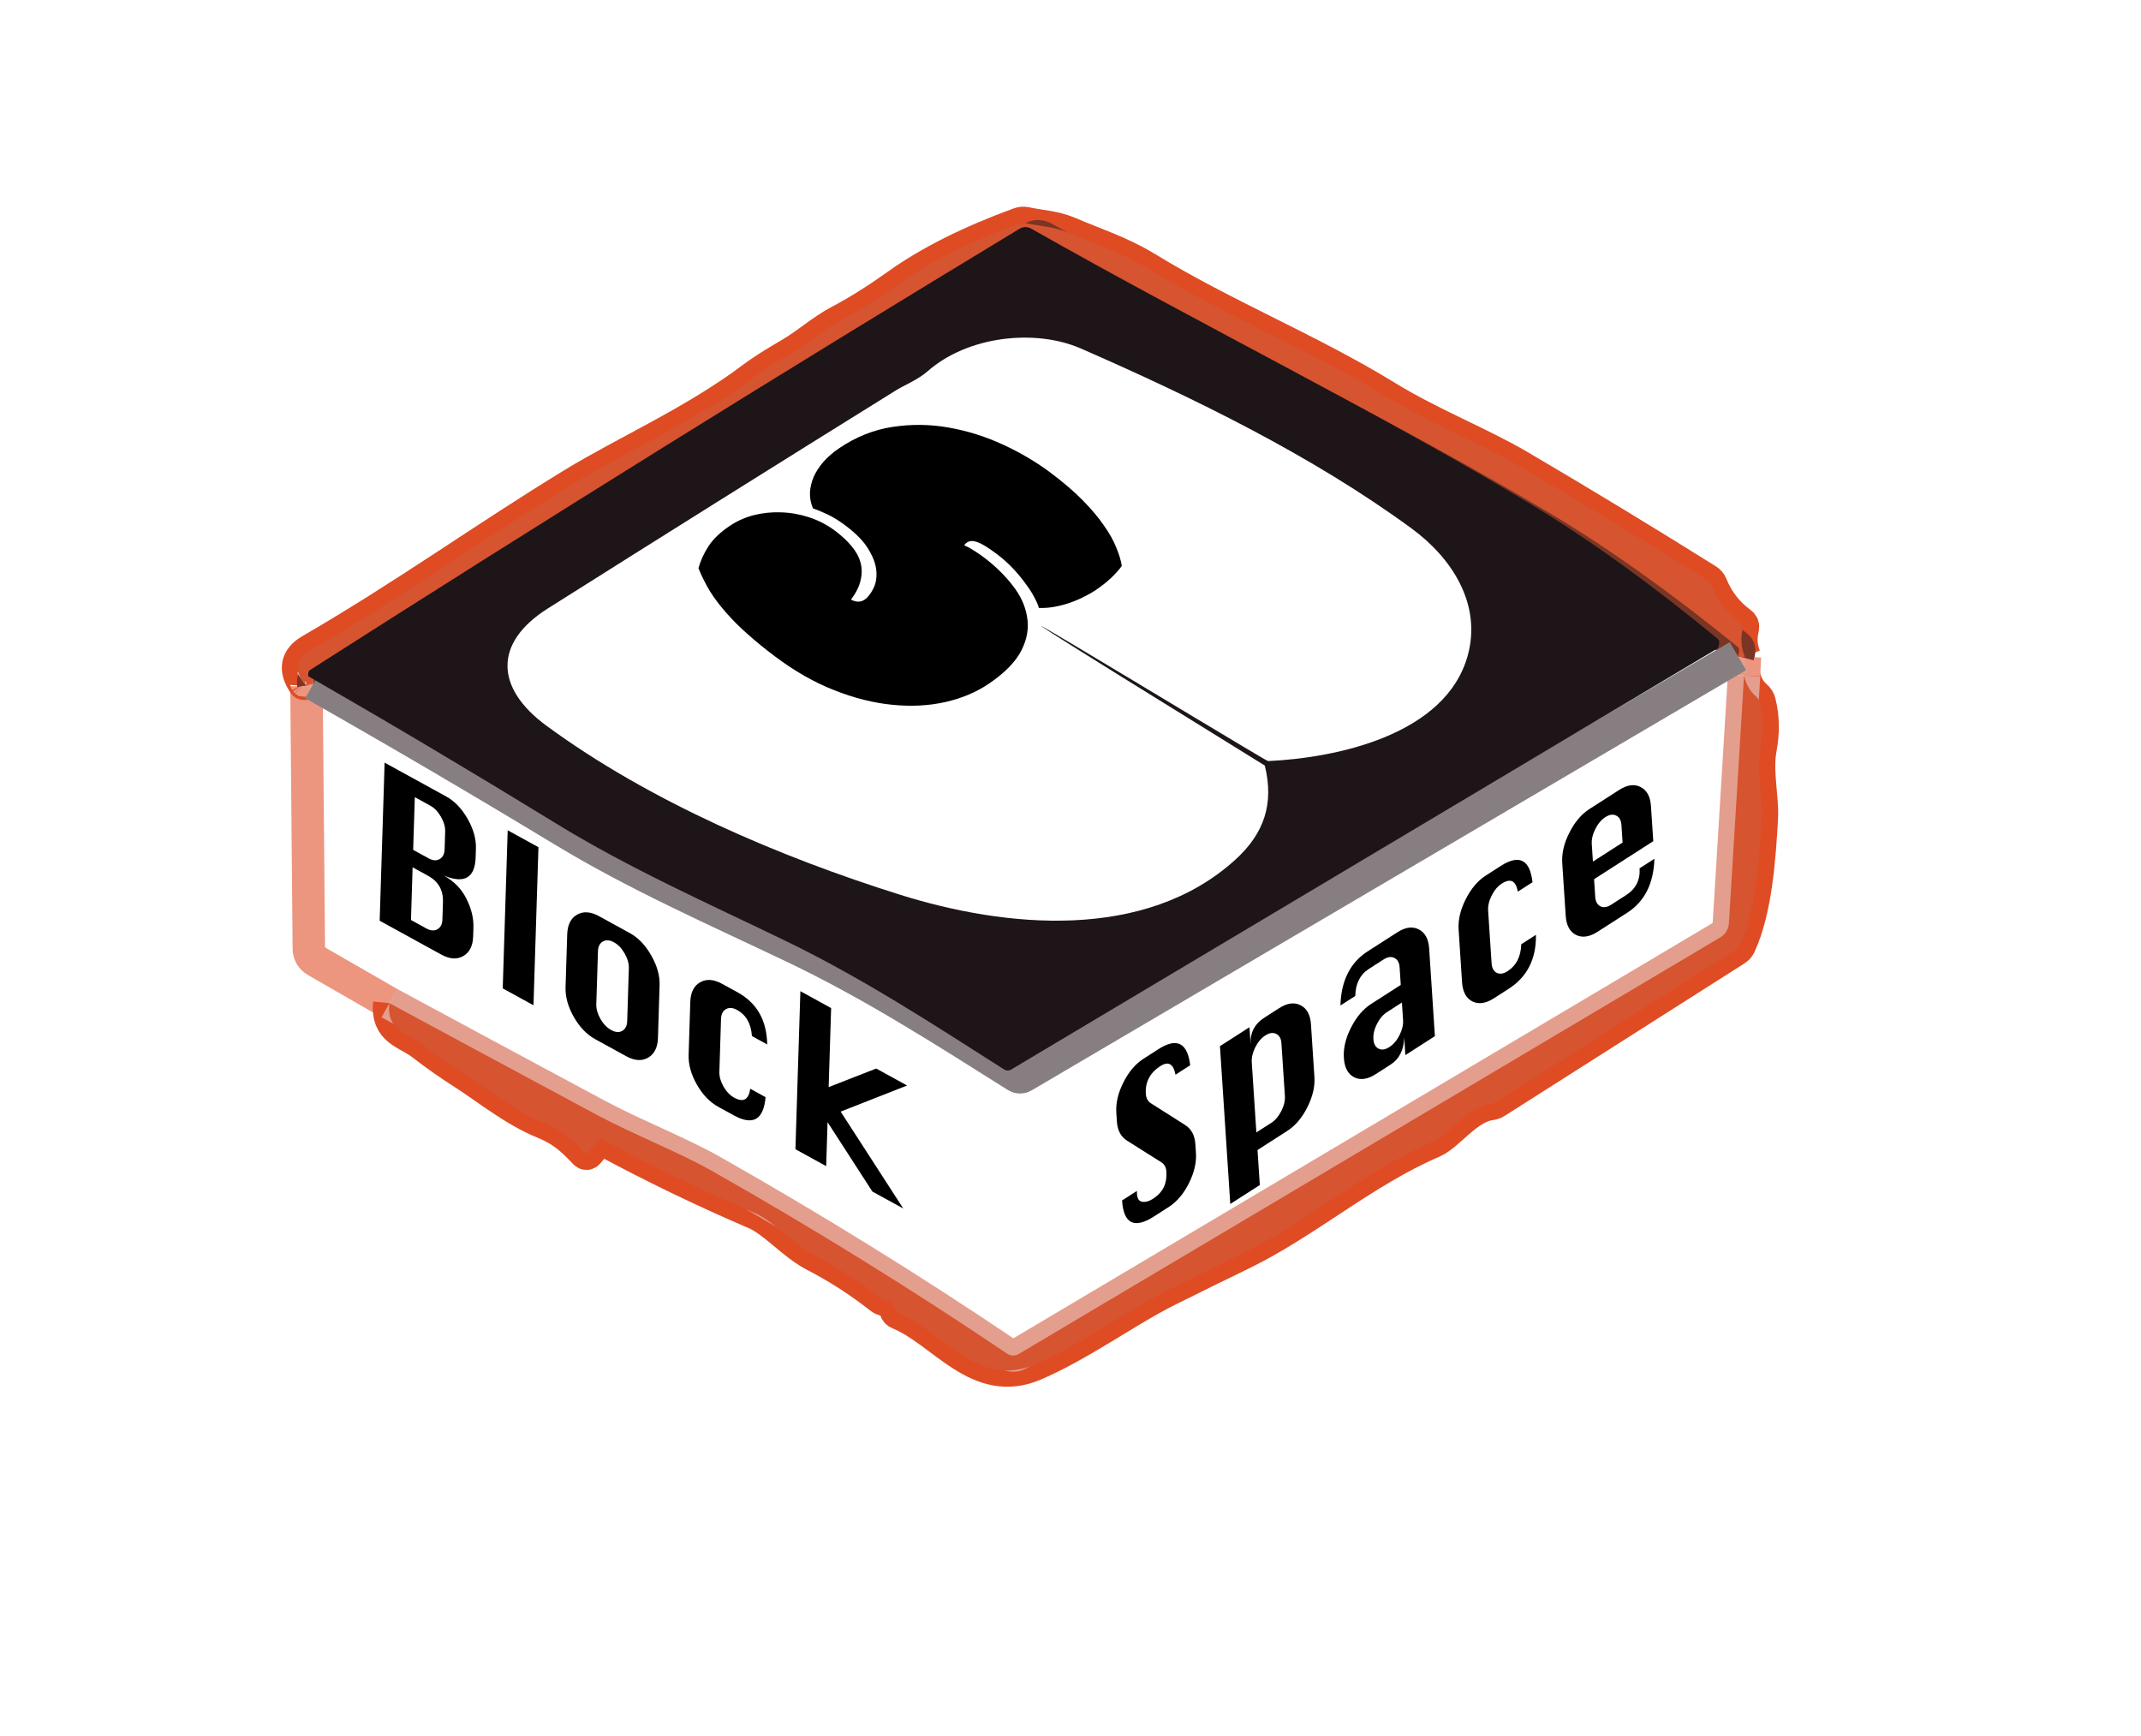 <svg width="132" height="107" viewBox="0 0 132 107" fill="none" xmlns="http://www.w3.org/2000/svg">
<g clip-path="url(#clip0_116_8)">
<path d="M18.896 42.297L19.04 58.465C19.043 58.815 19.196 59.077 19.499 59.252L24.002 61.844" stroke="#EC957F" stroke-width="2"/>
<path d="M24.002 61.844C23.832 63.566 25.08 63.654 26.009 64.374C26.87 65.039 27.758 65.662 28.675 66.243C29.876 67.008 31.693 68.472 33.484 69.199C34.655 69.673 35.258 70.227 36.064 71.081C36.13 71.149 36.192 71.147 36.251 71.077L36.841 70.379C36.954 70.244 37.089 70.218 37.244 70.303C40.278 71.938 43.379 73.435 46.548 74.794C47.749 75.315 48.87 76.702 50.219 77.4C51.651 78.141 53.001 79.011 54.269 80.009C54.365 80.085 54.474 80.133 54.595 80.153C54.932 80.201 55.134 80.391 55.202 80.724C55.214 80.778 55.239 80.829 55.275 80.872C55.31 80.915 55.355 80.948 55.406 80.969C58.144 82.081 60.283 85.659 63.831 84.111C66.739 82.838 69.489 80.804 71.938 79.578C73.449 78.822 74.966 78.076 76.488 77.34C80.554 75.374 84.06 72.236 88.355 70.388C89.323 69.969 90.473 68.248 91.899 68.066C92.026 68.052 92.144 68.009 92.251 67.939L107.022 58.546C107.127 58.478 107.206 58.388 107.26 58.275C108.27 56.105 108.486 52.84 108.622 50.455C108.694 49.169 108.274 47.592 108.546 46.124C108.732 45.126 108.713 44.179 108.486 43.282C108.45 43.15 108.375 43.031 108.27 42.94C107.893 42.615 107.646 42.184 107.527 41.645" stroke="#DF4B23" stroke-width="2"/>
<path d="M107.527 41.645L107.578 40.491" stroke="#EC957F" stroke-width="2"/>
<path d="M107.578 40.491C107.343 39.93 107.301 39.343 107.451 38.732C107.484 38.596 107.445 38.488 107.332 38.406C106.503 37.797 105.894 37.012 105.507 36.05C105.46 35.935 105.378 35.837 105.273 35.771C101.442 33.372 97.579 31.027 93.686 28.738C91.296 27.334 88.164 26.103 85.541 24.492C80.711 21.523 75.503 19.463 70.656 16.494C69.12 15.555 67.536 15.052 65.911 14.358C65.011 13.973 64.188 13.961 63.245 13.758C63.107 13.73 62.972 13.739 62.842 13.787C59.806 14.896 57.315 16.143 55.368 17.53C54.032 18.48 52.833 19.233 51.769 19.789C50.648 20.381 49.786 21.193 48.696 21.827C47.677 22.419 46.906 22.913 46.383 23.308C42.885 25.951 38.56 27.862 35.347 29.82C29.885 33.149 25.029 36.668 19.129 40.093C18.275 40.59 18.146 41.276 18.743 42.153C18.749 42.164 18.753 42.164 18.756 42.153L18.798 42.026C18.81 41.995 18.828 41.991 18.854 42.014C18.893 42.05 18.907 42.145 18.896 42.297" stroke="#DF4B23" stroke-width="2"/>
<path d="M107.578 40.491C107.431 40.513 107.288 40.501 107.149 40.453" stroke="#E49E8D" stroke-width="2"/>
<path d="M107.149 40.453L107.217 40.195C107.254 40.057 107.216 39.943 107.103 39.852C102.988 36.511 99.124 33.765 95.511 31.614C85.889 25.883 74.832 20.533 64.345 14.655C64.237 14.594 64.114 14.563 63.99 14.565C63.865 14.566 63.743 14.6 63.636 14.663C48.837 23.497 34.105 32.536 19.439 41.781C19.32 41.854 19.278 41.987 19.312 42.178" stroke="#7A3524" stroke-width="2"/>
<path d="M19.312 42.179C19.162 42.164 19.023 42.204 18.896 42.297" stroke="#E49E8D" stroke-width="2"/>
<path d="M107.527 41.645L106.593 56.926C106.581 57.102 106.527 57.272 106.434 57.423C106.342 57.573 106.214 57.699 106.063 57.788L62.804 83.477C62.696 83.541 62.572 83.573 62.447 83.57C62.321 83.566 62.199 83.526 62.095 83.456C56.232 79.497 50.178 75.749 43.934 72.21C41.888 71.047 39.031 69.931 36.786 68.725C32.519 66.436 28.258 64.142 24.002 61.844" stroke="#E49E8D" stroke-width="2"/>
<path d="M107.149 40.453L63.097 66.361C63.033 66.399 62.96 66.419 62.886 66.418C62.811 66.417 62.739 66.396 62.677 66.357C58.216 63.553 53.857 60.745 49.061 58.452C44.214 56.135 39.358 54.02 34.727 51.216C29.628 48.129 24.49 45.116 19.312 42.178" stroke="#877E81" stroke-width="2"/>
<path d="M107.578 40.491C107.431 40.514 107.288 40.501 107.149 40.453L107.217 40.195C107.254 40.057 107.216 39.943 107.103 39.852C102.988 36.511 99.124 33.765 95.511 31.614C85.889 25.883 74.833 20.533 64.345 14.655C64.237 14.594 64.114 14.563 63.99 14.564C63.865 14.566 63.743 14.6 63.636 14.663C48.837 23.496 34.105 32.536 19.439 41.781C19.32 41.854 19.278 41.987 19.312 42.178C19.162 42.164 19.023 42.204 18.896 42.297C18.907 42.145 18.893 42.05 18.854 42.014C18.828 41.991 18.81 41.995 18.798 42.026L18.756 42.153C18.753 42.164 18.749 42.164 18.743 42.153C18.146 41.276 18.275 40.59 19.129 40.093C25.029 36.668 29.885 33.149 35.347 29.82C38.56 27.862 42.885 25.951 46.383 23.308C46.906 22.913 47.677 22.419 48.696 21.827C49.786 21.193 50.648 20.381 51.769 19.789C52.833 19.233 54.032 18.48 55.368 17.53C57.315 16.143 59.806 14.896 62.842 13.787C62.972 13.739 63.107 13.73 63.245 13.758C64.188 13.961 65.011 13.973 65.911 14.358C67.537 15.052 69.12 15.555 70.656 16.494C75.503 19.463 80.711 21.523 85.541 24.492C88.164 26.103 91.296 27.334 93.686 28.738C97.58 31.027 101.442 33.372 105.273 35.771C105.378 35.837 105.46 35.935 105.507 36.05C105.894 37.012 106.503 37.797 107.332 38.406C107.445 38.488 107.485 38.596 107.451 38.732C107.301 39.343 107.343 39.93 107.578 40.491Z" fill="#D65430"/>
<path d="M107.527 41.645C107.646 42.184 107.893 42.615 108.27 42.94C108.375 43.031 108.45 43.15 108.486 43.282C108.713 44.179 108.732 45.126 108.546 46.124C108.274 47.592 108.694 49.169 108.622 50.455C108.486 52.84 108.27 56.105 107.26 58.275C107.206 58.388 107.127 58.478 107.022 58.546L92.251 67.939C92.144 68.009 92.026 68.052 91.899 68.066C90.473 68.248 89.323 69.969 88.355 70.388C84.06 72.236 80.554 75.374 76.488 77.34C74.966 78.076 73.449 78.822 71.938 79.578C69.489 80.804 66.739 82.838 63.831 84.111C60.283 85.659 58.144 82.081 55.406 80.969C55.355 80.948 55.31 80.915 55.275 80.872C55.239 80.829 55.214 80.778 55.202 80.724C55.134 80.391 54.932 80.201 54.595 80.153C54.474 80.133 54.365 80.085 54.269 80.009C53.001 79.011 51.651 78.141 50.219 77.4C48.87 76.702 47.749 75.315 46.548 74.794C43.379 73.435 40.278 71.938 37.244 70.303C37.089 70.218 36.954 70.244 36.841 70.379L36.251 71.077C36.192 71.147 36.13 71.149 36.064 71.081C35.258 70.227 34.655 69.673 33.484 69.199C31.693 68.472 29.876 67.008 28.675 66.243C27.758 65.662 26.87 65.039 26.009 64.374C25.08 63.654 23.832 63.566 24.002 61.844C28.258 64.142 32.519 66.436 36.786 68.725C39.031 69.931 41.888 71.047 43.934 72.21C50.178 75.749 56.232 79.497 62.095 83.456C62.199 83.526 62.321 83.566 62.447 83.57C62.572 83.573 62.696 83.541 62.804 83.477L106.063 57.789C106.214 57.699 106.342 57.573 106.434 57.423C106.527 57.272 106.581 57.102 106.593 56.926L107.527 41.645Z" fill="#D65430"/>
<path d="M73.38 65.674L72.474 66.255C72.347 65.584 72.036 65.407 71.54 65.725C71.221 65.93 70.986 66.176 70.835 66.462C70.685 66.749 70.622 67.073 70.645 67.434C70.663 67.705 70.769 67.9 70.964 68.022L73.065 69.356C73.452 69.6 73.663 69.995 73.699 70.538L73.735 71.086C73.773 71.67 73.628 72.291 73.3 72.949C72.972 73.603 72.557 74.091 72.056 74.413L71.141 75C70.537 75.388 70.071 75.498 69.742 75.333C69.414 75.167 69.226 74.726 69.179 74.01L70.094 73.423C70.093 73.501 70.094 73.562 70.097 73.606C70.116 73.899 70.226 74.061 70.427 74.091C70.628 74.12 70.842 74.062 71.07 73.915C71.395 73.707 71.622 73.464 71.753 73.187C71.883 72.91 71.936 72.594 71.913 72.239C71.895 71.965 71.789 71.77 71.594 71.652L69.495 70.328C69.108 70.087 68.896 69.692 68.86 69.145L68.825 68.598C68.786 68.01 68.931 67.389 69.259 66.735C69.587 66.081 70.002 65.593 70.504 65.271L71.418 64.684C72.558 63.952 73.212 64.282 73.38 65.674ZM75.214 64.497L77.034 63.329L77.105 64.413C77.081 64.048 77.141 63.727 77.283 63.449C77.425 63.172 77.647 62.936 77.949 62.742L78.863 62.155C79.362 61.835 79.803 61.775 80.188 61.976C80.575 62.171 80.787 62.564 80.826 63.155L81.038 66.398C81.077 66.99 80.931 67.613 80.6 68.269C80.271 68.92 79.858 69.405 79.359 69.725L77.53 70.899L77.672 73.058L75.851 74.226L75.214 64.497ZM77.459 69.815L78.374 69.228C78.622 69.069 78.828 68.827 78.994 68.502C79.163 68.172 79.237 67.861 79.218 67.567L79.005 64.324C78.986 64.026 78.878 63.832 78.682 63.739C78.489 63.642 78.268 63.672 78.02 63.831C77.769 63.989 77.561 64.232 77.395 64.56C77.23 64.888 77.157 65.2 77.176 65.498L77.459 69.815ZM86.362 60.721L86.292 59.647C86.273 59.35 86.165 59.153 85.968 59.058C85.775 58.96 85.554 58.991 85.306 59.15L84.392 59.737C83.853 60.082 83.575 60.638 83.557 61.403L82.642 61.99C82.687 60.454 83.247 59.342 84.321 58.652L86.15 57.478C86.649 57.158 87.09 57.099 87.474 57.299C87.861 57.494 88.074 57.888 88.113 58.479L88.466 63.88L86.646 65.049L86.575 63.965C86.551 64.733 86.27 65.29 85.731 65.636L84.817 66.223C84.318 66.543 83.876 66.607 83.489 66.415C83.105 66.218 82.894 65.824 82.855 65.233L82.854 65.222C82.815 64.631 82.962 64.009 83.293 63.357C83.624 62.701 84.037 62.214 84.533 61.895L86.362 60.721ZM86.433 61.806L85.519 62.393C85.268 62.554 85.06 62.798 84.894 63.126C84.729 63.451 84.656 63.76 84.675 64.054L84.675 64.064C84.694 64.355 84.799 64.55 84.99 64.649C85.183 64.747 85.407 64.714 85.66 64.552C85.914 64.389 86.122 64.144 86.285 63.818C86.45 63.49 86.524 63.181 86.504 62.89L86.433 61.806ZM94.485 54.389L93.579 54.971C93.46 54.294 93.132 54.128 92.593 54.473C92.342 54.634 92.134 54.879 91.969 55.207C91.803 55.535 91.73 55.847 91.749 56.145L91.962 59.388C91.981 59.678 92.086 59.873 92.276 59.973C92.47 60.07 92.693 60.038 92.947 59.875C93.485 59.529 93.767 58.976 93.791 58.214L94.697 57.632C94.717 59.119 94.158 60.228 93.018 60.959L92.103 61.546C91.605 61.866 91.162 61.93 90.776 61.739C90.391 61.541 90.18 61.147 90.141 60.556L89.929 57.313C89.89 56.715 90.036 56.09 90.367 55.437C90.698 54.781 91.112 54.294 91.608 53.976L92.522 53.389C93.667 52.654 94.322 52.987 94.485 54.389ZM101.93 51.86L98.28 54.203L98.351 55.287C98.37 55.578 98.475 55.773 98.666 55.872C98.859 55.97 99.082 55.937 99.336 55.775L100.251 55.188C100.855 54.8 101.133 54.248 101.086 53.532L102.001 52.945C101.953 54.475 101.393 55.584 100.322 56.272L98.493 57.446C97.994 57.766 97.551 57.83 97.165 57.638C96.781 57.441 96.569 57.047 96.531 56.456L96.318 53.213C96.279 52.615 96.425 51.989 96.756 51.337C97.087 50.681 97.501 50.194 97.997 49.875L99.826 48.701C100.324 48.381 100.766 48.322 101.15 48.522C101.537 48.717 101.75 49.111 101.788 49.702L101.93 51.86ZM98.209 53.118L100.038 51.944L99.968 50.87C99.948 50.573 99.841 50.376 99.644 50.281C99.451 50.183 99.23 50.214 98.982 50.373C98.731 50.534 98.523 50.778 98.358 51.106C98.192 51.434 98.119 51.747 98.139 52.044L98.209 53.118Z" fill="black"/>
<path d="M51.494 32.73C51.89 33.027 52.223 33.337 52.495 33.66C52.767 33.983 52.952 34.319 53.05 34.667C53.149 35.016 53.152 35.383 53.061 35.767C52.978 36.147 52.78 36.547 52.466 36.968C52.782 37.133 53.062 37.134 53.304 36.97C53.496 36.839 53.669 36.624 53.824 36.322C53.987 36.027 54.057 35.674 54.034 35.263C54.019 34.858 53.865 34.408 53.573 33.914C53.297 33.421 52.816 32.917 52.13 32.402C51.743 32.111 51.375 31.883 51.025 31.716C50.684 31.555 50.383 31.431 50.122 31.343C49.99 31.029 49.928 30.707 49.936 30.379C49.952 30.045 50.029 29.716 50.169 29.39C50.316 29.071 50.52 28.759 50.782 28.455C51.052 28.156 51.371 27.882 51.738 27.633C52.765 26.936 53.86 26.498 55.022 26.32C56.185 26.142 57.339 26.155 58.484 26.358C59.646 26.562 60.767 26.914 61.847 27.415C62.928 27.915 63.904 28.493 64.776 29.147C65.559 29.734 66.219 30.301 66.757 30.848C67.294 31.394 67.73 31.912 68.063 32.401C68.405 32.884 68.657 33.336 68.82 33.756C68.999 34.177 69.113 34.555 69.162 34.891C68.984 35.139 68.76 35.388 68.492 35.64C68.223 35.892 67.917 36.134 67.575 36.366C67.349 36.519 67.091 36.666 66.8 36.805C66.526 36.946 66.236 37.068 65.929 37.172C65.623 37.276 65.309 37.357 64.987 37.414C64.665 37.471 64.353 37.492 64.049 37.479C64.012 37.32 63.922 37.11 63.781 36.848C63.647 36.581 63.465 36.295 63.234 35.991C63.019 35.687 62.76 35.372 62.455 35.048C62.151 34.724 61.813 34.423 61.442 34.145C60.933 33.763 60.541 33.522 60.264 33.422C59.995 33.327 59.781 33.334 59.622 33.442C59.539 33.498 59.48 33.556 59.446 33.613C59.649 33.706 59.856 33.82 60.066 33.954C60.276 34.088 60.471 34.221 60.648 34.355C61.342 34.875 61.932 35.45 62.419 36.077C62.913 36.699 63.214 37.348 63.321 38.025C63.445 38.703 63.33 39.392 62.977 40.093C62.623 40.795 61.954 41.48 60.969 42.149C60.192 42.676 59.296 43.054 58.28 43.282C57.265 43.51 56.179 43.566 55.023 43.451C53.876 43.342 52.684 43.044 51.446 42.557C50.217 42.076 48.998 41.382 47.787 40.473C47.165 40.007 46.609 39.553 46.118 39.114C45.62 38.679 45.178 38.241 44.794 37.798C44.402 37.36 44.063 36.915 43.779 36.463C43.502 36.005 43.263 35.527 43.061 35.029C43.195 34.557 43.403 34.105 43.684 33.671C43.966 33.238 44.394 32.826 44.971 32.435C45.421 32.129 45.924 31.903 46.477 31.758C47.039 31.619 47.608 31.562 48.182 31.587C48.765 31.607 49.341 31.711 49.912 31.901C50.483 32.09 51.01 32.367 51.494 32.73Z" fill="black"/>
<path d="M105.919 39.961L62.332 65.943C62.269 65.981 62.197 66.001 62.123 66C62.05 65.999 61.978 65.978 61.917 65.939C57.503 63.127 53.19 60.31 48.445 58.012C43.649 55.688 38.845 53.567 34.263 50.755C29.218 47.659 24.134 44.638 19.011 41.692C18.977 41.499 19.019 41.367 19.137 41.293C33.647 32.022 48.224 22.957 62.866 14.099C62.972 14.036 63.093 14.002 63.216 14C63.339 13.999 63.46 14.03 63.567 14.09C73.944 19.986 84.884 25.351 94.404 31.097C97.979 33.255 101.802 36.009 105.873 39.359C105.985 39.45 106.022 39.564 105.986 39.703L105.919 39.961ZM78.181 46.921C82.435 46.726 89.154 45.297 90.494 40.403C91.355 37.247 89.524 34.41 87.038 32.586C80.907 28.09 73.583 24.519 66.641 21.487C63.819 20.253 59.653 20.715 57.184 22.895C56.617 23.395 55.714 23.773 55.286 24.036C48.099 28.503 40.928 32.996 33.772 37.514C30.4 39.648 30.551 42.434 33.684 44.737C40.054 49.415 48.063 52.825 55.466 55.153C62.005 57.21 70.61 58.037 76.157 53.007C77.954 51.374 78.555 49.542 77.98 47.197C46.926 27.996 78.005 46.93 78.181 46.921Z" fill="#1D1518"/>
</g>
<path d="M23.408 56.763L23.713 47.017L27.514 49.106C28.033 49.392 28.471 49.849 28.829 50.48C29.189 51.111 29.36 51.722 29.342 52.31L29.325 52.858C29.305 53.491 29.13 53.901 28.802 54.089C28.476 54.278 27.996 54.242 27.361 53.979C27.993 54.326 28.459 54.804 28.76 55.414C29.064 56.021 29.207 56.611 29.189 57.183L29.172 57.731C29.154 58.316 28.949 58.721 28.559 58.943C28.172 59.164 27.722 59.133 27.208 58.851L23.408 56.763ZM25.473 52.394L26.425 52.917C26.684 53.059 26.909 53.075 27.103 52.964C27.3 52.852 27.403 52.649 27.412 52.355L27.446 51.268C27.455 50.974 27.368 50.67 27.185 50.356C27.005 50.04 26.785 49.811 26.527 49.669L25.575 49.145L25.473 52.394ZM25.338 56.718L26.29 57.242C26.548 57.384 26.774 57.399 26.968 57.289C27.164 57.18 27.267 56.98 27.276 56.689L27.31 55.603C27.333 54.879 27.027 54.342 26.392 53.993L25.439 53.47L25.338 56.718ZM30.995 60.933L31.301 51.188L33.197 52.23L32.891 61.975L30.995 60.933ZM36.934 56.483L38.839 57.53C39.358 57.815 39.796 58.275 40.153 58.908C40.514 59.54 40.685 60.152 40.666 60.744L40.565 63.993C40.546 64.578 40.343 64.983 39.956 65.207C39.572 65.43 39.12 65.398 38.601 65.113L36.696 64.066C36.177 63.781 35.737 63.324 35.377 62.696C35.019 62.065 34.85 61.454 34.868 60.862L34.97 57.614C34.989 57.015 35.192 56.606 35.579 56.389C35.966 56.168 36.418 56.2 36.934 56.483ZM36.866 58.656L36.764 61.904C36.755 62.195 36.839 62.498 37.016 62.812C37.196 63.128 37.419 63.358 37.683 63.504C37.947 63.649 38.174 63.665 38.365 63.553C38.558 63.443 38.66 63.242 38.669 62.951L38.77 59.703C38.78 59.405 38.693 59.097 38.51 58.779C38.329 58.464 38.11 58.235 37.852 58.093C37.591 57.949 37.364 57.933 37.17 58.043C36.977 58.154 36.875 58.358 36.866 58.656ZM47.301 64.391L46.358 63.873C46.307 63.108 46.001 62.571 45.44 62.263C45.179 62.12 44.951 62.103 44.758 62.214C44.564 62.324 44.463 62.528 44.453 62.826L44.352 66.074C44.343 66.365 44.427 66.668 44.604 66.982C44.784 67.298 45.006 67.529 45.27 67.674C45.831 67.982 46.16 67.798 46.256 67.121L47.2 67.64C47.077 69.039 46.423 69.412 45.236 68.76L44.284 68.237C43.765 67.951 43.325 67.494 42.964 66.866C42.607 66.236 42.437 65.624 42.456 65.032L42.558 61.784C42.576 61.185 42.779 60.777 43.166 60.559C43.553 60.338 44.005 60.37 44.521 60.654L45.474 61.177C46.666 61.833 47.276 62.904 47.301 64.391ZM49.041 70.851L49.346 61.106L51.242 62.148L51.09 67.021L54.023 65.876L55.927 66.923L51.83 68.532L55.69 74.506L53.785 73.459L51.022 69.183L50.937 71.893L49.041 70.851Z" fill="black"/>
<defs>
<clipPath id="clip0_116_8">
<rect width="132" height="107" fill="white"/>
</clipPath>
</defs>
</svg>
